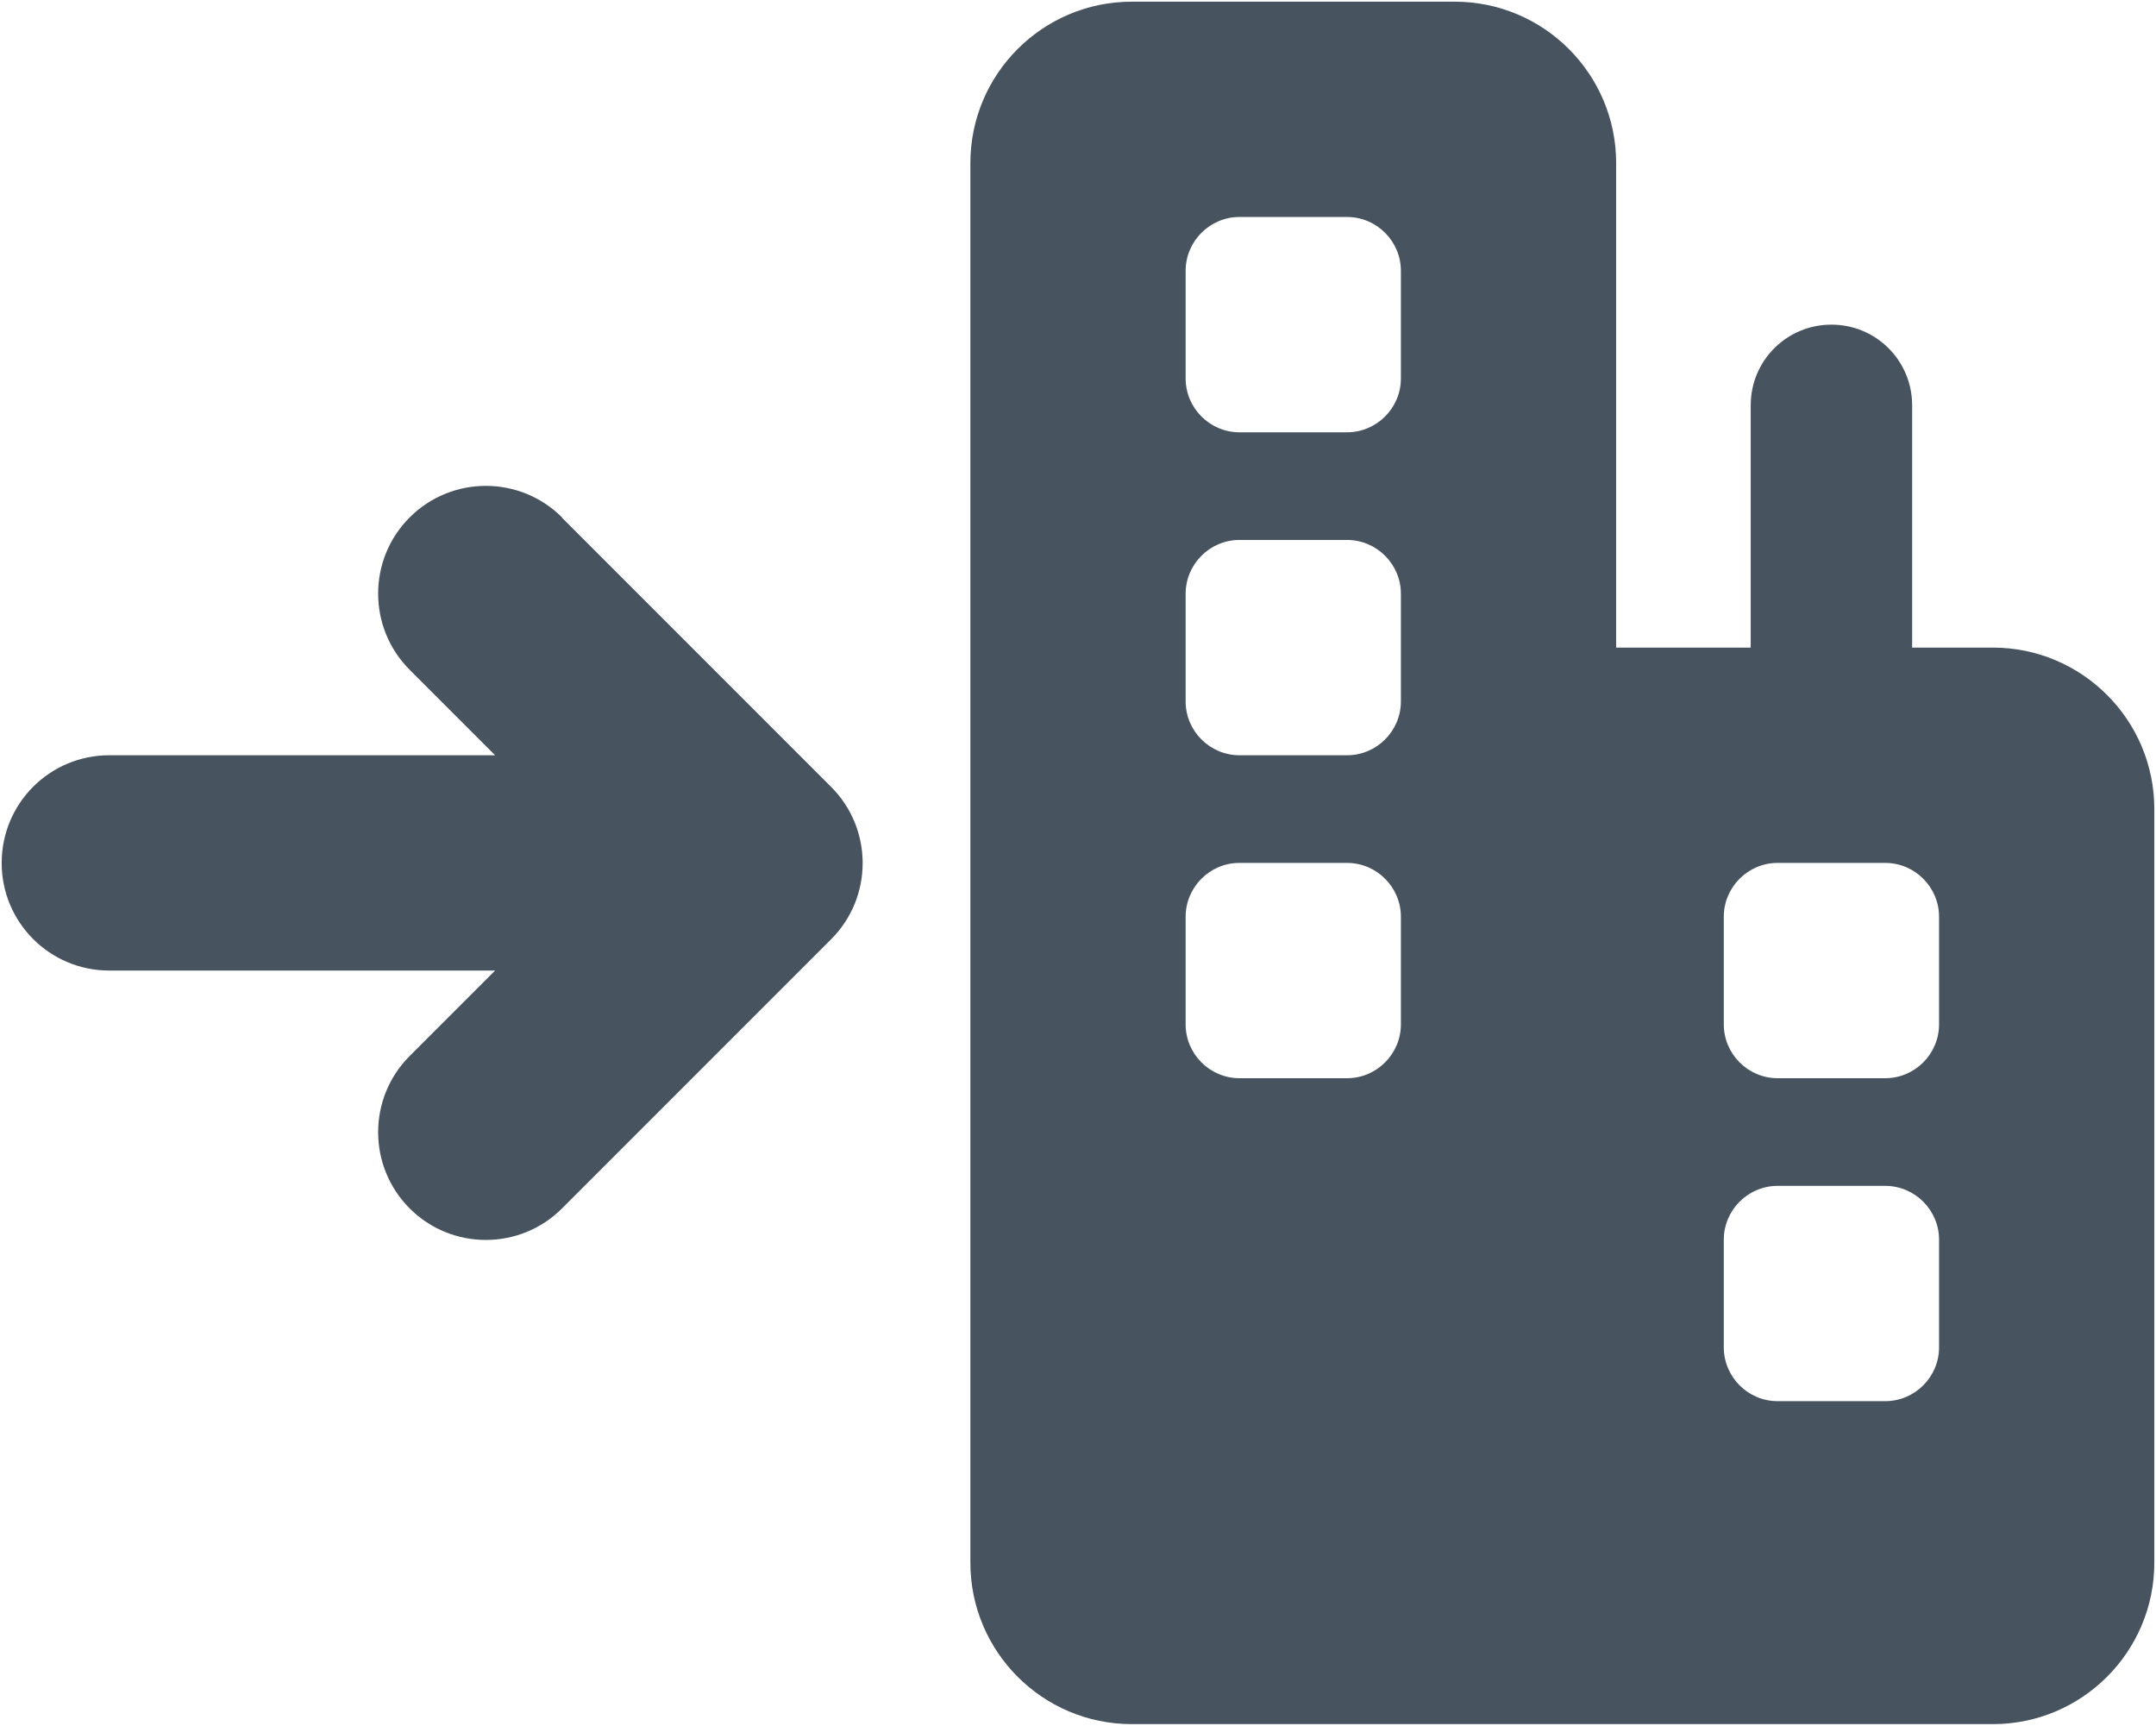 <svg width="641" height="513" viewBox="0 0 641 513" fill="none" xmlns="http://www.w3.org/2000/svg">
<g clip-path="url(#clip0_104_424)">
<path d="M288.5 48.5C288.5 22 310 0.5 336.5 0.5H432.5C459 0.5 480.5 22 480.5 48.5V192.5H520.5V120.5C520.5 107.2 531.2 96.5 544.5 96.5C557.8 96.5 568.5 107.2 568.5 120.5V192.5H592.5C619 192.5 640.5 214 640.5 240.5V464.5C640.5 491 619 512.5 592.5 512.5H432.5H336.5C310 512.5 288.5 491 288.5 464.5V48.5ZM352.5 80.5V112.5C352.5 121.3 359.7 128.5 368.5 128.5H400.5C409.3 128.5 416.5 121.3 416.5 112.5V80.5C416.5 71.7 409.3 64.5 400.5 64.5H368.5C359.7 64.5 352.5 71.7 352.5 80.5ZM368.5 160.5C359.7 160.5 352.5 167.7 352.5 176.5V208.5C352.5 217.3 359.7 224.5 368.5 224.5H400.5C409.3 224.5 416.5 217.3 416.5 208.5V176.5C416.5 167.7 409.3 160.5 400.5 160.5H368.5ZM352.5 272.5V304.5C352.5 313.3 359.7 320.5 368.5 320.5H400.5C409.3 320.5 416.5 313.3 416.5 304.5V272.5C416.5 263.7 409.3 256.5 400.5 256.5H368.5C359.7 256.5 352.5 263.7 352.5 272.5ZM528.5 256.5C519.7 256.5 512.5 263.7 512.5 272.5V304.5C512.5 313.3 519.7 320.5 528.5 320.5H560.5C569.3 320.5 576.5 313.3 576.5 304.5V272.5C576.5 263.7 569.3 256.5 560.5 256.5H528.5ZM512.5 368.5V400.5C512.5 409.3 519.7 416.5 528.5 416.5H560.5C569.3 416.5 576.5 409.3 576.5 400.5V368.5C576.5 359.7 569.3 352.5 560.5 352.5H528.5C519.7 352.5 512.5 359.7 512.5 368.5ZM167.1 153.9L247.1 233.9C259.6 246.4 259.6 266.7 247.1 279.2L167.1 359.2C154.6 371.7 134.3 371.7 121.8 359.2C109.3 346.7 109.3 326.4 121.8 313.9L147.2 288.5H32.5C14.8 288.5 0.5 274.2 0.5 256.5C0.5 238.8 14.8 224.5 32.5 224.5H147.2L121.8 199.1C109.3 186.6 109.3 166.3 121.8 153.8C134.3 141.3 154.6 141.3 167.1 153.8V153.9Z" fill="#47535F"/>
</g>
<defs>
<clipPath id="clip0_104_424">
<rect width="640" height="512" fill="white" transform="translate(0.5 0.5)"/>
</clipPath>
</defs>
</svg>
